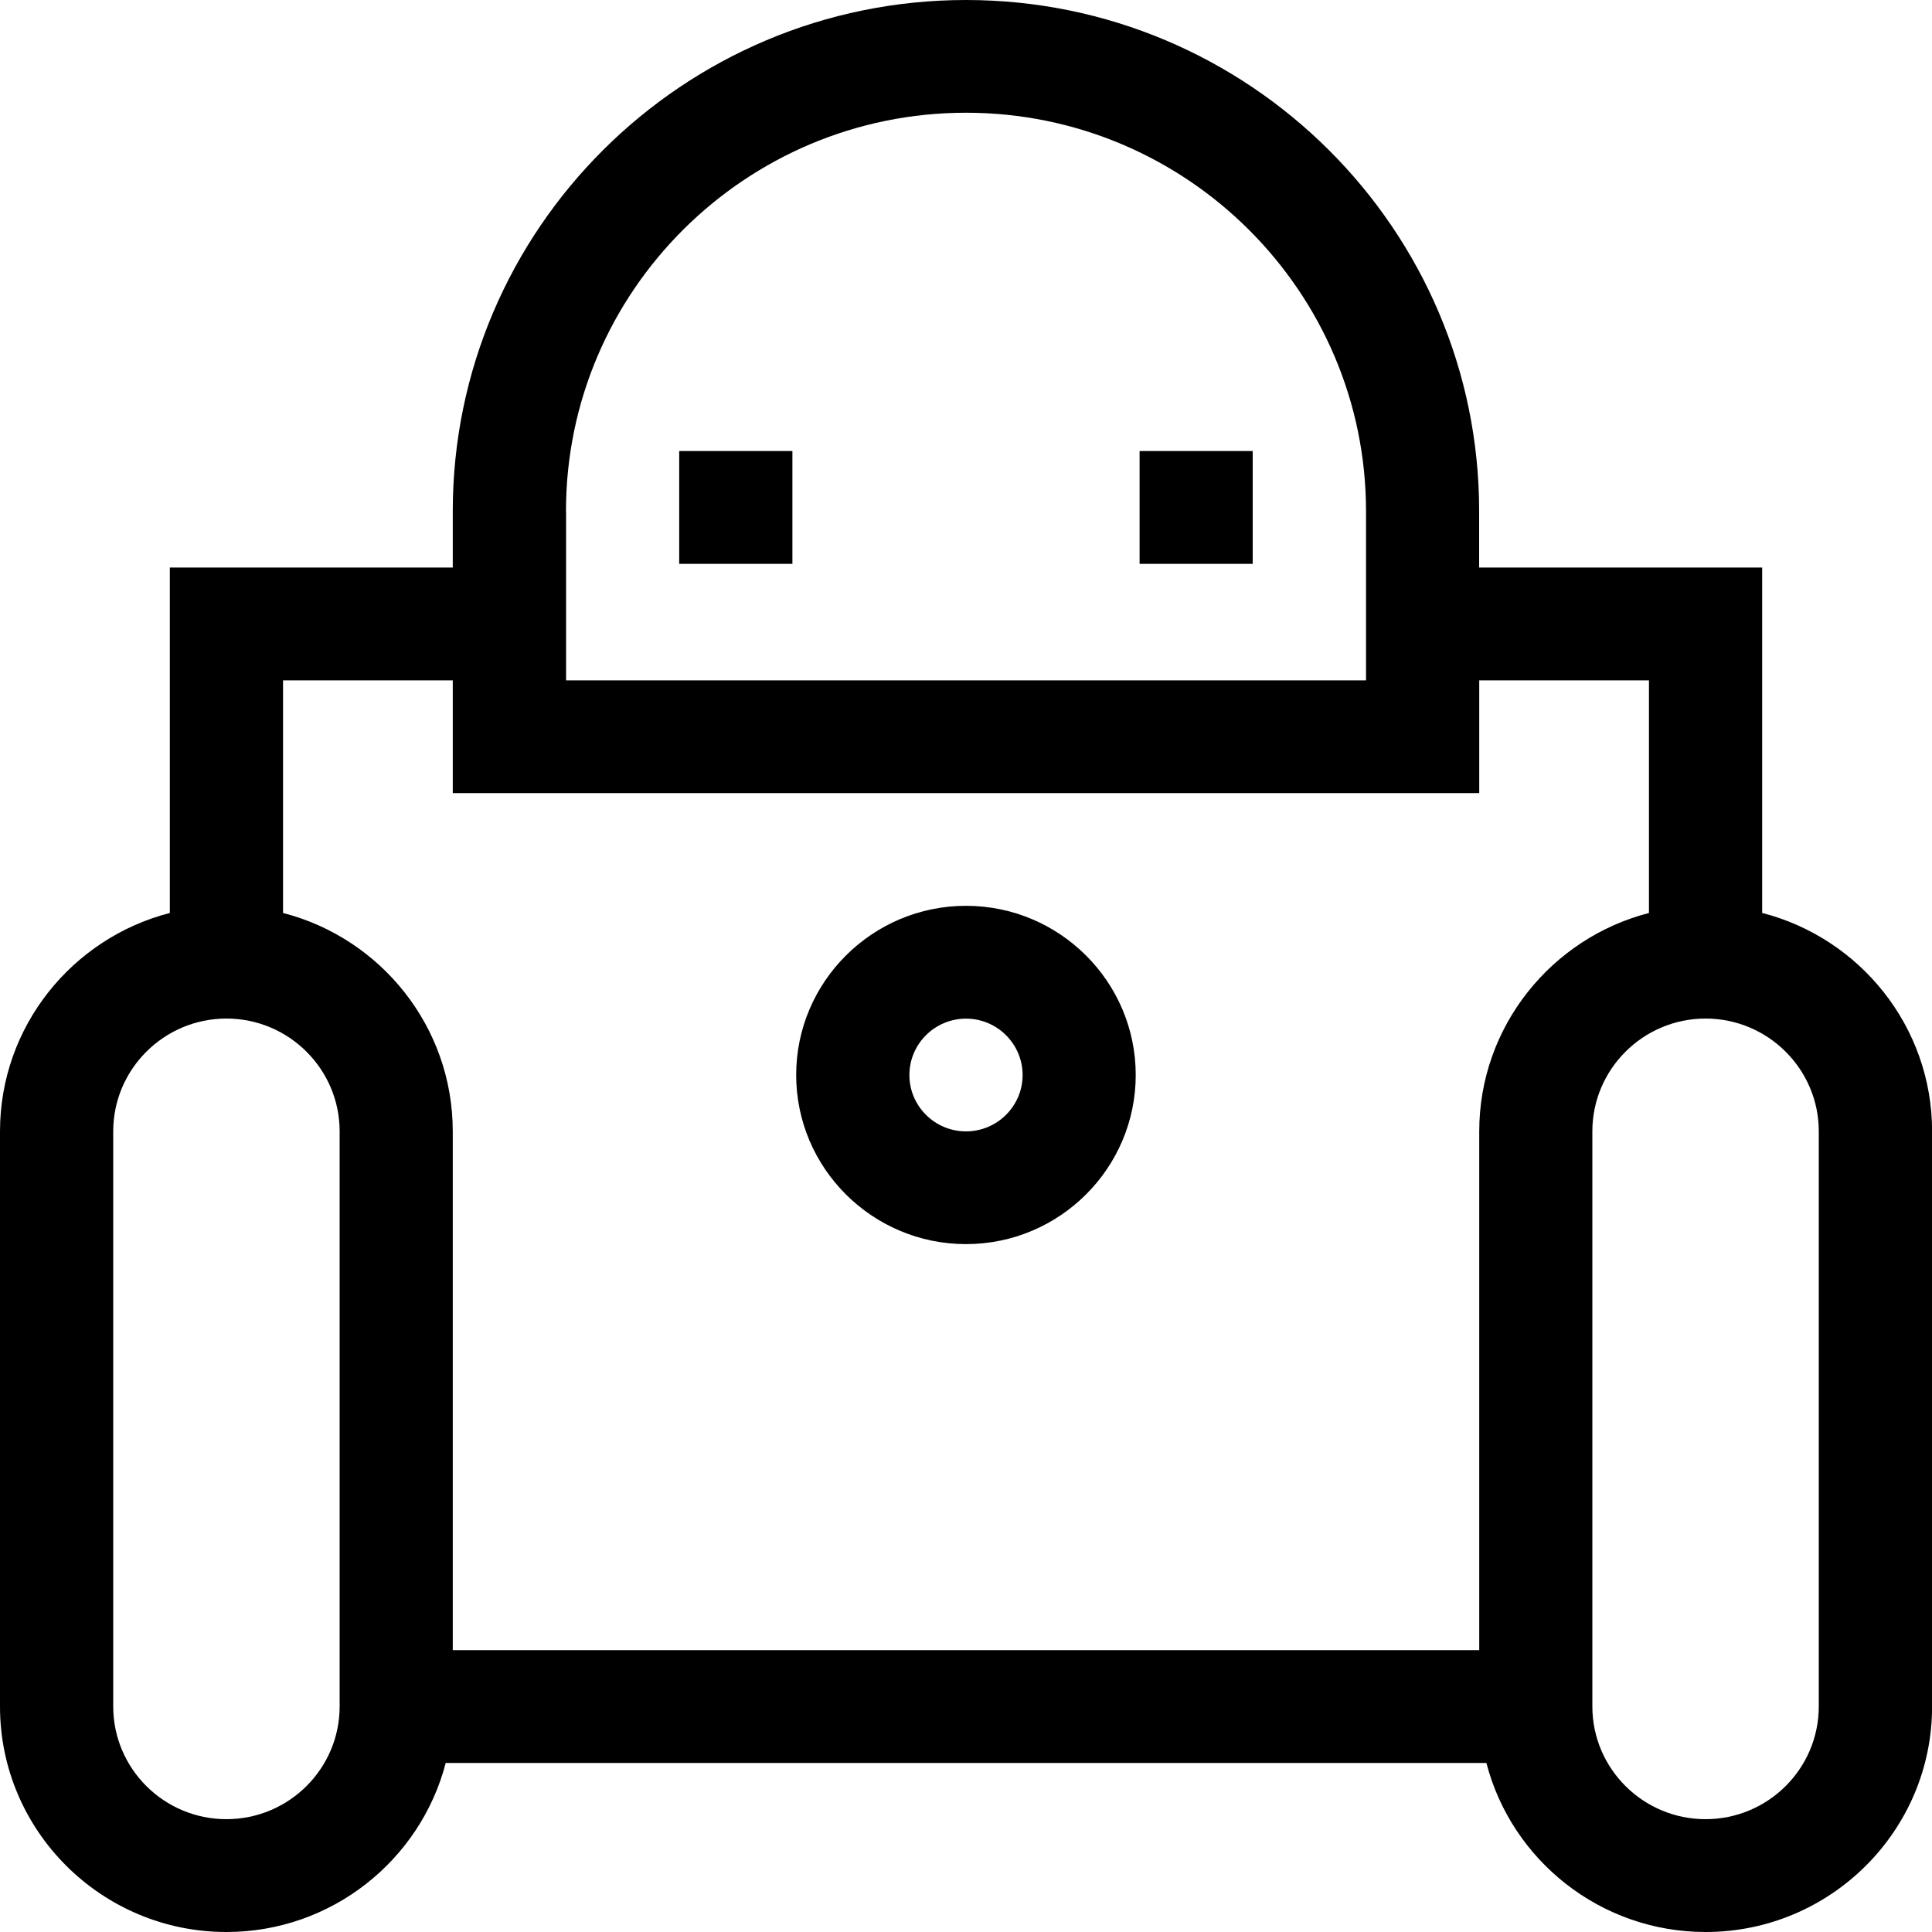 <svg width="20" height="20" viewBox="0 0 20 20" fill="none" xmlns="http://www.w3.org/2000/svg">
<g clip-path="url(#clip0_4133_2493)">
<path d="M10 9.377C9.031 9.377 8.242 10.163 8.242 11.128C8.242 12.093 9.031 12.879 10 12.879C10.969 12.879 11.757 12.093 11.757 11.128C11.757 10.163 10.969 9.377 10 9.377ZM10 11.712C9.677 11.712 9.414 11.45 9.414 11.129C9.414 10.807 9.677 10.545 10 10.545C10.323 10.545 10.586 10.807 10.586 11.129C10.586 11.45 10.323 11.712 10 11.712Z" fill="black"/>
<path d="M18.242 9.451V5.875H15.312V5.292C15.313 2.374 12.929 0 10 0C7.07 0 4.687 2.374 4.687 5.292V5.875H1.758V9.451C0.748 9.711 0 10.626 0 11.712V17.666C0 18.953 1.051 20 2.344 20C3.434 20 4.353 19.255 4.614 18.25H15.387C15.648 19.256 16.566 20 17.657 20C18.949 20 20.001 18.953 20.001 17.666V11.712C20.001 10.626 19.253 9.711 18.243 9.451H18.242ZM5.859 5.292C5.859 3.018 7.717 1.167 10 1.167C12.283 1.167 14.141 3.018 14.141 5.292V7.043H5.86V5.292H5.859ZM3.516 17.665C3.516 18.309 2.99 18.832 2.344 18.832C1.698 18.832 1.172 18.309 1.172 17.665V11.712C1.172 11.068 1.698 10.544 2.344 10.544C2.99 10.544 3.516 11.068 3.516 11.712V17.665ZM15.313 11.712V17.082H4.687V11.712C4.687 10.626 3.94 9.711 2.93 9.451V7.043H4.687V8.21H15.313V7.043H17.07V9.451C16.061 9.711 15.313 10.626 15.313 11.712ZM18.828 17.665C18.828 18.309 18.302 18.832 17.656 18.832C17.01 18.832 16.484 18.309 16.484 17.665V11.712C16.484 11.068 17.01 10.544 17.656 10.544C18.302 10.544 18.828 11.068 18.828 11.712V17.665Z" fill="black"/>
<path d="M7.031 4.669H8.203V5.837H7.031V4.669Z" fill="black"/>
<path d="M11.797 4.669H12.968V5.837H11.797V4.669Z" fill="black"/>
</g>
<defs>
<clipPath id="clip0_4133_2493">
<rect width="20" height="20" fill="white"/>
</clipPath>
</defs>
</svg>
